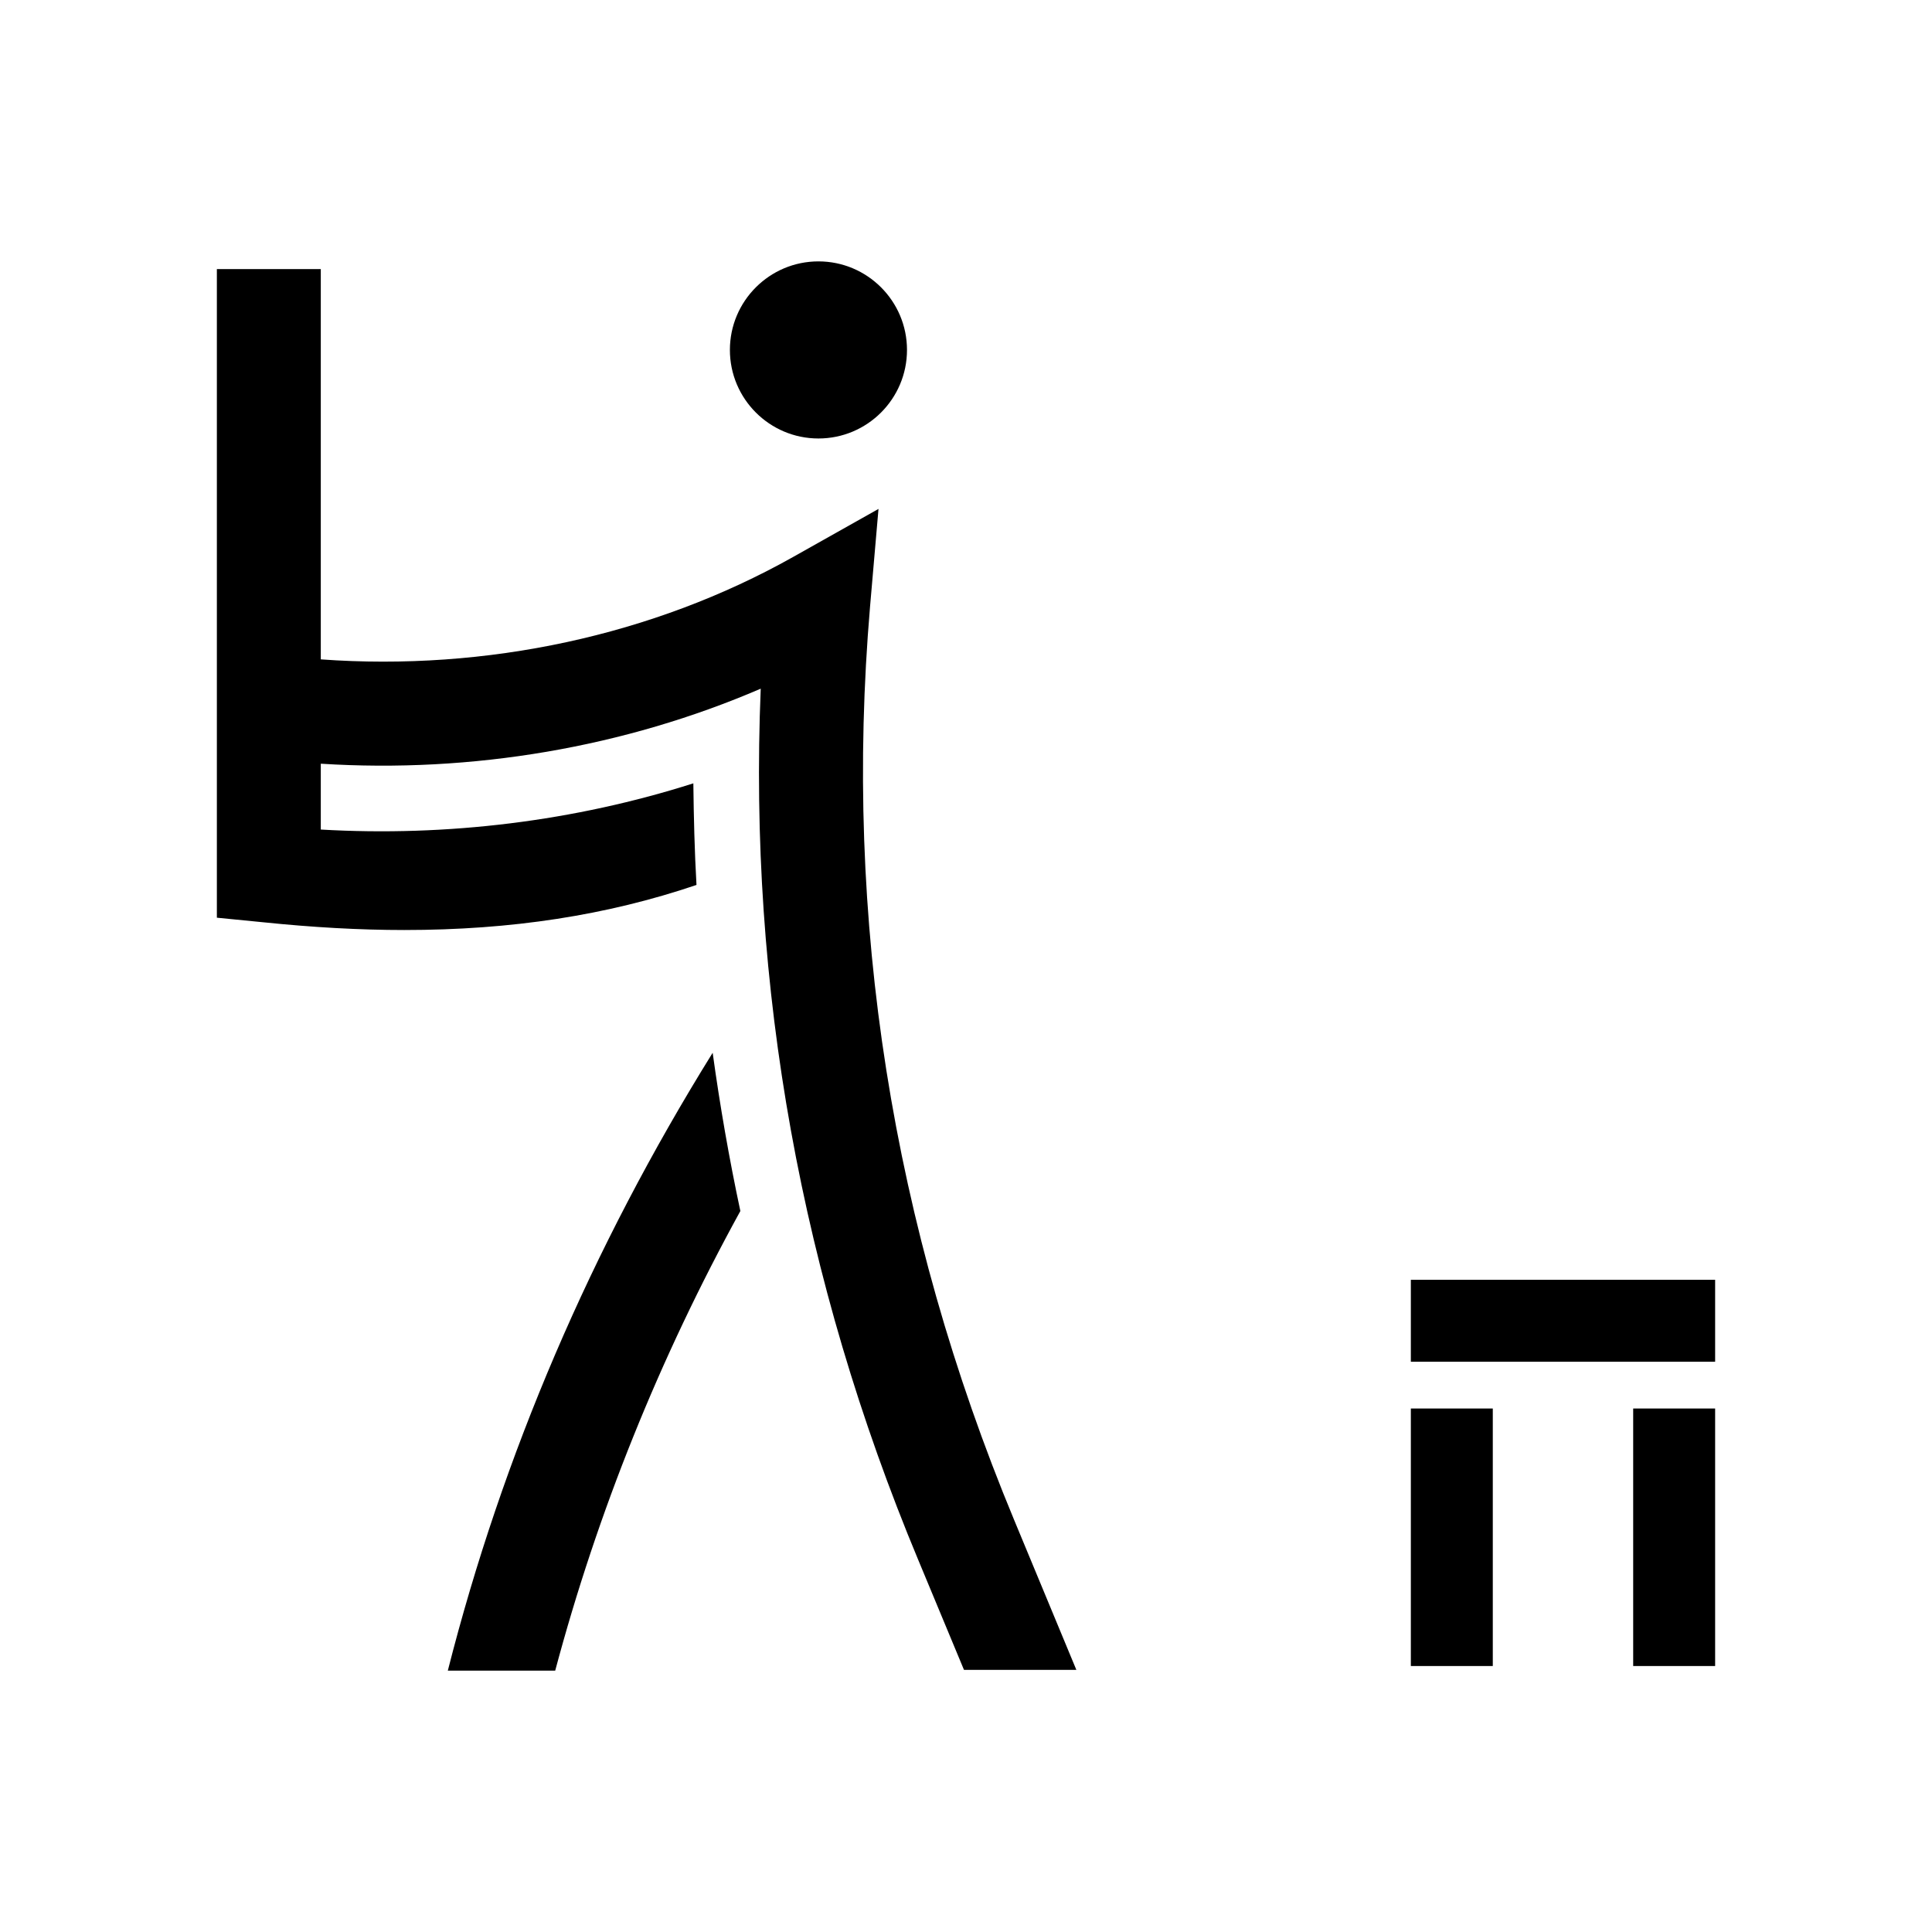 <svg width="24" height="24" viewBox="0 0 24 24" fill="none" xmlns="http://www.w3.org/2000/svg">
<path d="M9.197 15.044C9.058 14.393 8.943 13.733 8.853 13.078C7.346 15.503 6.242 18.08 5.563 20.753H6.897C7.423 18.783 8.193 16.87 9.197 15.044Z" fill="black"/>
<path d="M9.067 4.347C9.067 4.954 9.56 5.447 10.167 5.447C10.774 5.447 11.267 4.954 11.267 4.347C11.267 3.74 10.774 3.247 10.167 3.247C9.56 3.247 9.067 3.74 9.067 4.347Z" fill="black"/>
<path d="M3.985 10.305V9.487C5.869 9.607 7.762 9.282 9.45 8.555C9.297 12.251 9.952 15.89 11.406 19.376L11.975 20.744H13.371L12.597 18.879C11.081 15.23 10.478 11.414 10.808 7.536L10.913 6.322L9.852 6.919C8.116 7.895 6.041 8.34 3.985 8.191V3.343H2.694V11.4L3.272 11.457C3.884 11.52 4.468 11.553 5.022 11.553C6.352 11.553 7.538 11.371 8.652 10.993C8.628 10.573 8.618 10.152 8.613 9.731C7.141 10.2 5.558 10.396 3.985 10.305Z" fill="black"/>
<path d="M21.306 15.898H17.526V16.916H21.306V15.898Z" fill="black"/>
<path d="M17.526 17.497V20.696H18.544V17.497H17.526Z" fill="black"/>
<path d="M20.288 17.497V20.696H21.306V17.497H20.288Z" fill="black"/>
</svg>
